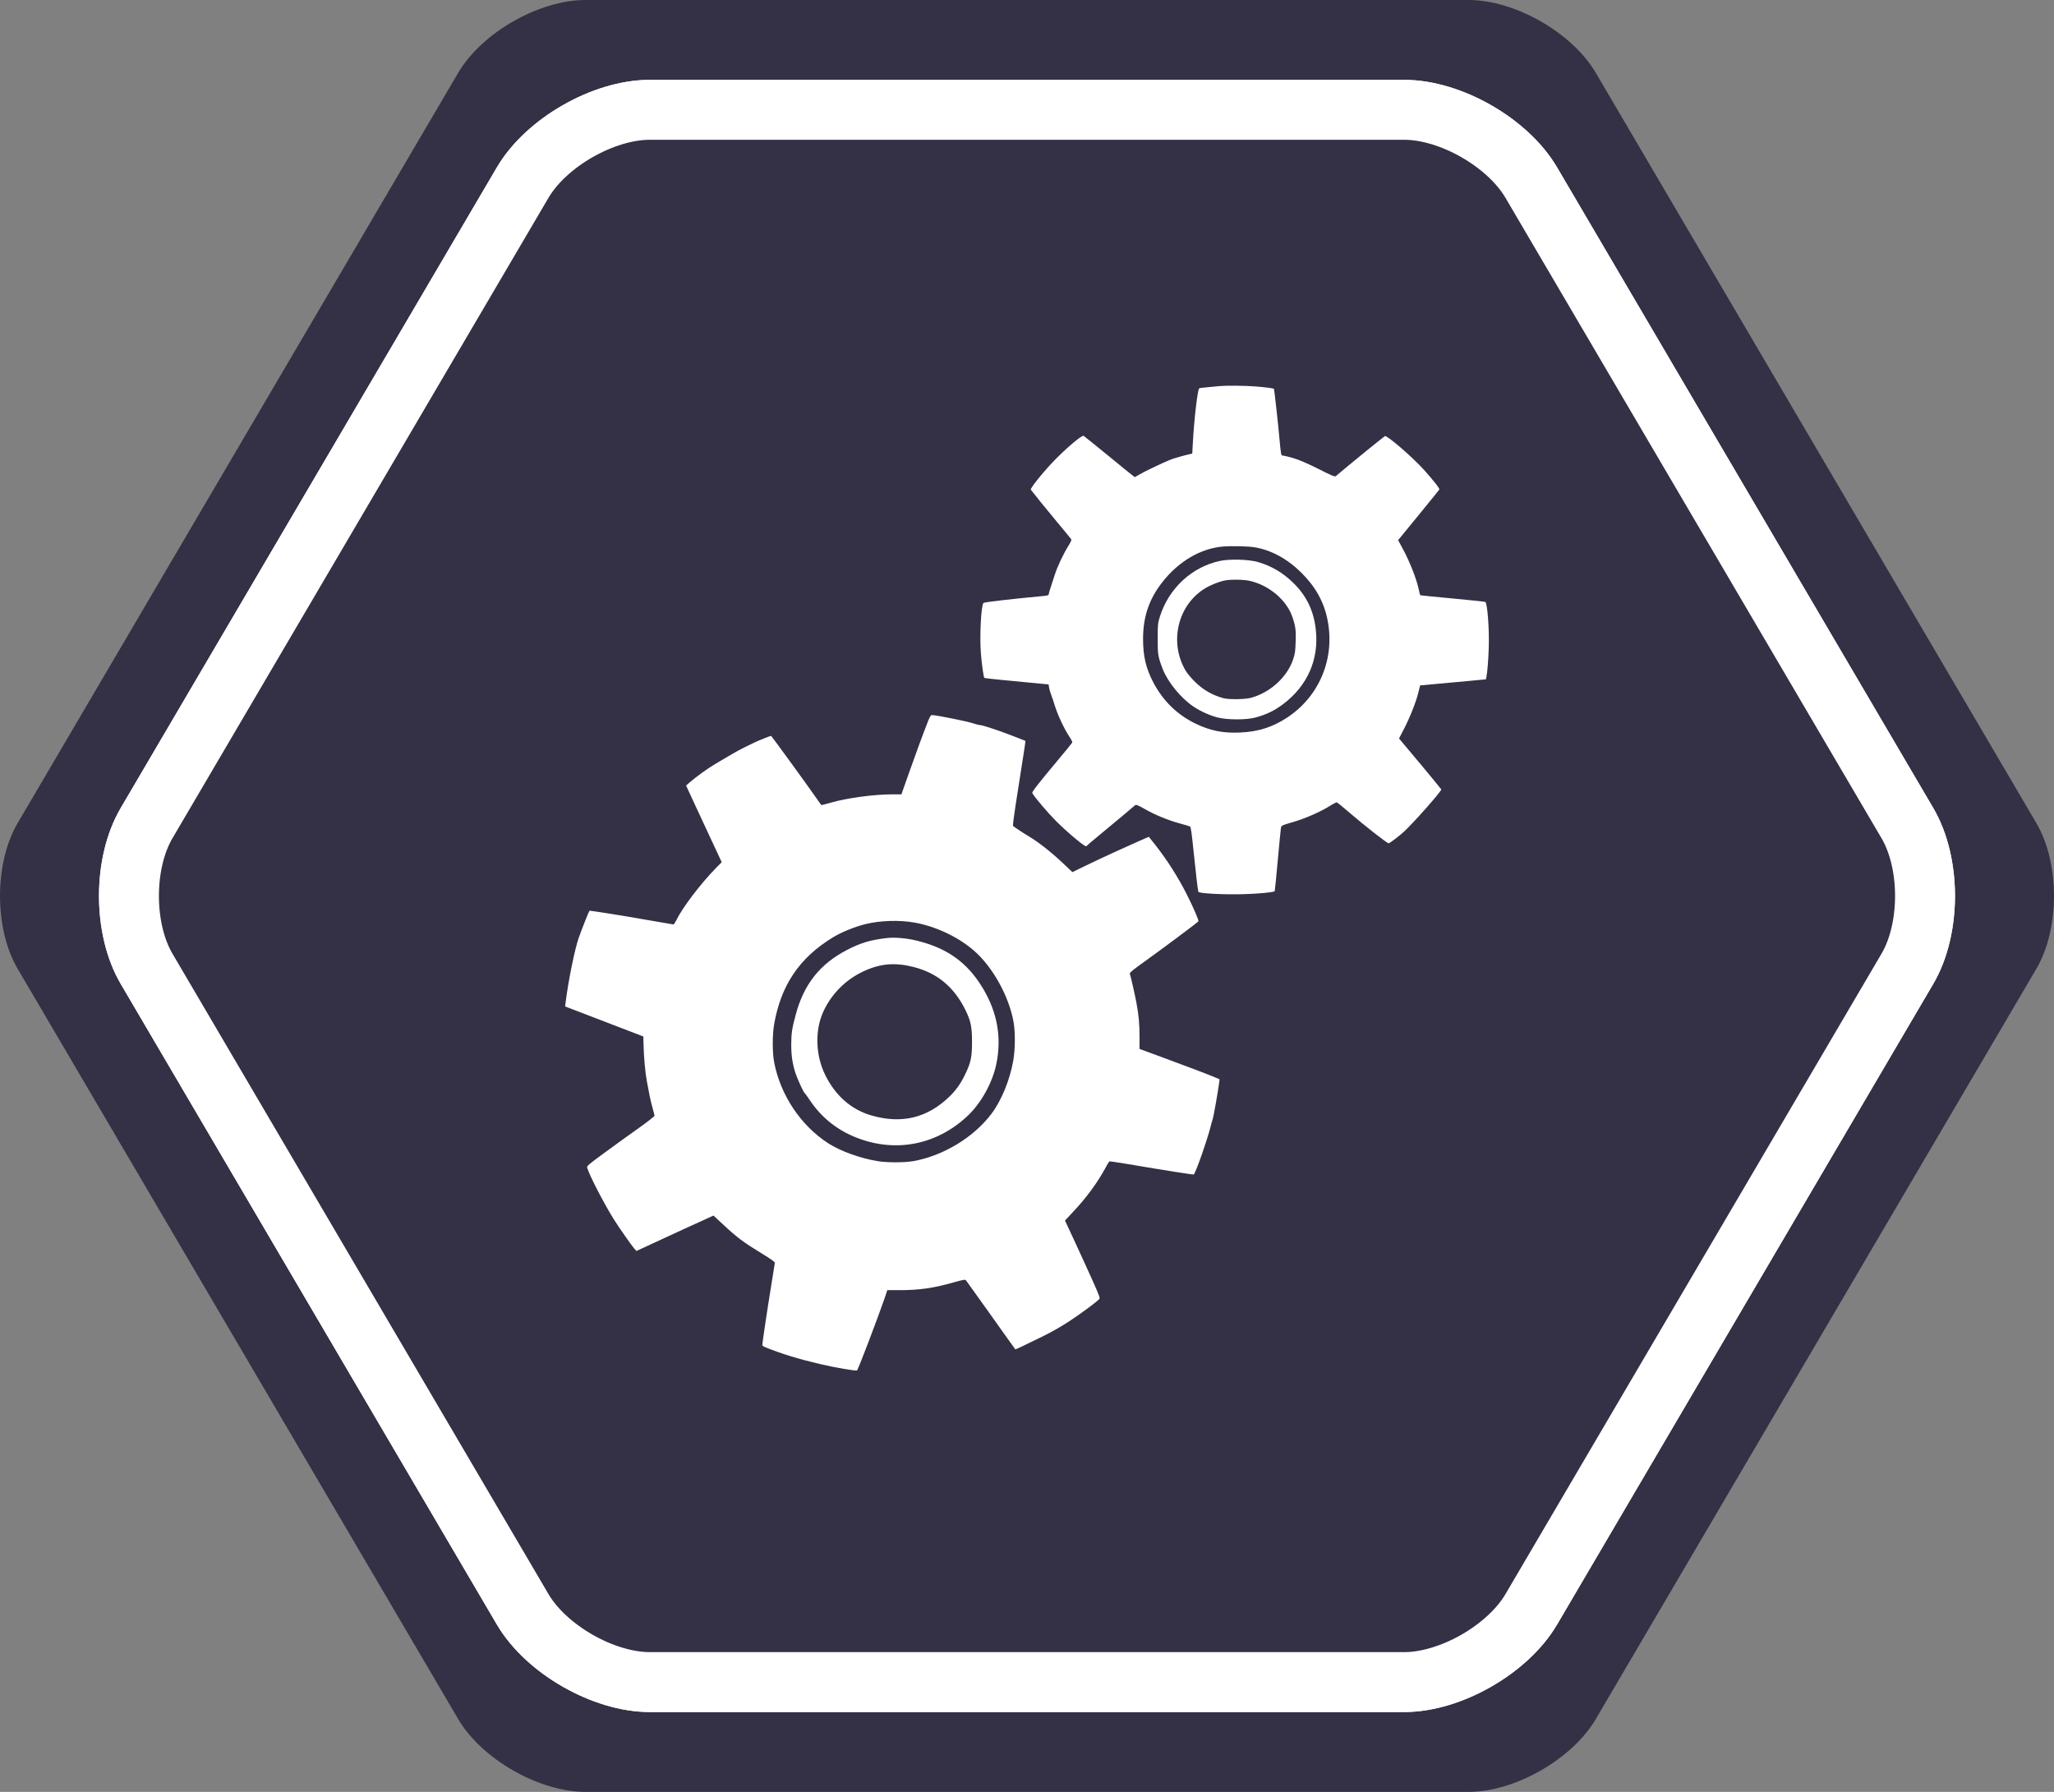 <?xml version="1.0" encoding="utf-8"?>
<!-- Generator: Adobe Illustrator 16.0.0, SVG Export Plug-In . SVG Version: 6.00 Build 0)  -->
<!DOCTYPE svg PUBLIC "-//W3C//DTD SVG 1.1//EN" "http://www.w3.org/Graphics/SVG/1.1/DTD/svg11.dtd">
<svg version="1.1" id="Warstwa_1" xmlns="http://www.w3.org/2000/svg" xmlns:xlink="http://www.w3.org/1999/xlink" x="0px" y="0px"
	 width="137.117px" height="119.613px" viewBox="0 0 137.117 119.613" enable-background="new 0 0 137.117 119.613"
	 xml:space="preserve">
<rect x="0" y="0" width="137.117" height="119.613" fill="#808080" stroke="none"/>
<path fill="#343045" d="M98.035,0c3.102,0,6.923,2.188,8.494,4.861l29.41,50.084c1.57,2.674,1.57,7.049,0,9.723l-29.41,50.084
	c-1.571,2.674-5.393,4.861-8.494,4.861H39.079c-3.101,0-6.923-2.188-8.493-4.861L1.178,64.669c-1.57-2.674-1.57-7.05,0-9.724
	L30.586,4.862C32.156,2.188,35.978,0,39.079,0H98.035L98.035,0z"/>
<path fill="#343045" stroke="#FFFFFF" stroke-width="4" stroke-miterlimit="10" d="M93.731,7.33c3.102,0,6.923,2.188,8.493,4.862
	l25.106,42.753c1.57,2.674,1.57,7.05,0,9.724l-25.106,42.754c-1.57,2.674-5.392,4.861-8.493,4.861H43.383
	c-3.101,0-6.923-2.188-8.493-4.861L9.786,64.669c-1.57-2.674-1.57-7.05,0-9.724L34.89,12.192c1.57-2.674,5.392-4.862,8.493-4.862
	H93.731L93.731,7.33z"/>
<path fill="#343045" stroke="#FFFFFF" stroke-width="4" stroke-miterlimit="10" d="M93.731,7.33c3.102,0,6.923,2.188,8.493,4.862
	l25.106,42.753c1.57,2.674,1.57,7.05,0,9.724l-25.106,42.754c-1.57,2.674-5.392,4.861-8.493,4.861H43.383
	c-3.101,0-6.923-2.188-8.493-4.861L9.786,64.669c-1.57-2.674-1.57-7.05,0-9.724L34.89,12.192c1.57-2.674,5.392-4.862,8.493-4.862
	H93.731L93.731,7.33z"/>
<g>
</g>
<path fill-rule="evenodd" clip-rule="evenodd" fill="#FFFFFF" d="M50.998,78.722l0.224-0.008l0.082,0.209
	C50.995,79.169,50.946,79.021,50.998,78.722z"/>
<g transform="translate(0,1280) scale(0.1,-0.1)">
	<path fill="#FFFFFF" d="M814.15,12542.289c-10.43-0.977-12.949-1.235-13.564-1.494c-1.084-0.41-3.447-20.605-4.316-36.899
		l-0.361-6.631l-5.654-1.387c-3.076-0.771-7.393-2.109-9.502-2.979c-5.4-2.212-17.324-7.915-20.41-9.819
		c-1.445-0.874-2.715-1.592-2.822-1.592c-0.166,0-7.764,6.167-16.904,13.672c-9.16,7.5-16.973,13.774-17.266,13.926
		c-1.24,0.513-11.777-8.428-19.648-16.597c-7.549-7.817-16.182-18.608-15.566-19.38c2.207-2.93,10.645-13.306,17.832-21.943
		c4.824-5.806,8.994-10.84,9.199-11.206c0.215-0.405-0.459-1.948-1.748-4.009c-3.438-5.444-7.451-13.926-9.248-19.473
		c-0.928-2.827-2.207-6.787-2.871-8.843c-0.674-2.002-1.24-4.004-1.24-4.419c0-0.566-0.977-0.82-3.701-1.079
		c-20.039-1.851-39.316-4.058-39.824-4.624c-1.602-1.543-2.627-22.202-1.748-33.354c0.615-7.764,1.797-16.187,2.354-16.704
		c0.215-0.254,15.371-1.743,38.916-3.955l3.955-0.361l0.313-2.104c0.195-1.182,0.762-3.188,1.279-4.473
		c0.518-1.289,1.748-4.985,2.773-8.276c2.002-6.216,6.172-15.059,9.609-20.195c1.133-1.694,1.963-3.34,1.807-3.75
		c-0.156-0.361-4.268-5.449-9.209-11.309c-13.564-16.24-17.881-21.738-17.471-22.407c1.748-3.081,10.02-12.798,15.83-18.657
		c7.666-7.705,19.639-17.671,20.195-16.851c0.205,0.313,5.088,4.414,10.889,9.194c5.82,4.78,12.852,10.64,15.684,13.057
		c2.832,2.466,5.498,4.727,6.016,5.088c0.713,0.566,1.699,0.2,6.68-2.622c6.885-3.906,15.371-7.402,23.584-9.609
		c3.252-0.874,6.221-1.802,6.533-2.007c0.41-0.259,1.182-5.601,2.158-15.522c1.543-15.059,2.92-26.934,3.291-28.008
		c0.41-1.074,15.938-1.895,29.238-1.602c10.586,0.273,20.918,1.25,21.738,2.012c0.098,0.156,1.035,9.248,2.012,20.254
		c1.025,10.996,1.943,20.757,2.109,21.685c0.293,1.953,0.195,1.899,9.092,4.521c7.451,2.212,17.373,6.577,23.379,10.332
		c2.412,1.538,4.629,2.671,4.932,2.52c0.313-0.107,3.447-2.676,6.992-5.708c11.924-10.278,26.836-21.885,27.598-21.631
		c1.387,0.566,7.09,4.922,10.273,7.856c6.641,6.167,24.824,26.777,24.824,28.115c0,0.156-5.859,7.246-12.949,15.776
		c-7.148,8.481-13.516,16.084-14.131,16.855l-1.133,1.387l3.037,5.859c4.063,7.764,8.018,17.681,9.707,24.204l1.338,5.347
		l9.512,0.874c5.244,0.464,15.107,1.392,21.943,2.007l12.441,1.177l0.303,1.338c0.674,3.242,1.338,11.26,1.592,19.531
		c0.469,12.183-0.879,29.912-2.256,30.781c-0.361,0.21-10.127,1.235-21.787,2.314c-11.68,1.079-21.387,2.061-21.582,2.158
		c-0.215,0.103-0.625,1.543-0.938,3.188c-1.387,7.041-5.908,18.706-10.586,27.393l-3.34,6.216l1.953,2.363
		c1.074,1.338,7.148,8.789,13.574,16.602c6.367,7.813,11.758,14.443,11.973,14.805c0.41,0.615-3.652,5.806-10.43,13.359
		c-7.51,8.325-24.727,23.179-25.918,22.305c-4.258-3.242-19.619-15.674-25.02-20.249c-3.857-3.188-7.295-6.118-7.754-6.475
		c-0.625-0.513-2.783,0.356-11.777,4.932c-7.852,3.906-12.695,5.962-16.699,7.144c-3.086,0.928-6.172,1.646-6.787,1.646
		c-1.279,0-1.279-0.151-2.51,13.105c-0.879,9.819-3.301,31.25-3.496,31.45c-0.42,0.415-6.484,1.187-12.949,1.646
		C830.801,12542.592,818.369,12542.699,814.15,12542.289z M837.529,12434.672c11.152-1.851,21.953-7.759,31.357-17.114
		c9.199-9.15,14.854-19.224,17.217-30.889c5.352-25.747-5.098-51.289-26.719-65.576c-9.883-6.528-19.434-9.561-31.66-10.073
		c-11.416-0.513-19.951,1.23-29.766,6.011c-12.285,6.016-21.523,15.063-28.057,27.446c-4.932,9.404-6.885,17.627-6.836,29.341
		c0.049,14.443,3.955,26.06,12.539,37.158c10.898,14.136,25.693,22.925,40.859,24.209
		C822.168,12435.644,833.369,12435.39,837.529,12434.672z"/>
	<path fill="#FFFFFF" d="M814.15,12425.521c-18.76-4.111-34.072-18.452-39.932-37.363c-1.289-4.263-1.387-5.186-1.387-14.341
		c-0.049-10.635,0.205-12.227,3.33-20.352c3.359-8.682,12.09-19.424,20.469-25.073c4.619-3.14,10.996-6.016,16.289-7.354
		c6.572-1.646,19.121-1.646,25.176,0c7.197,1.958,12.383,4.424,18.203,8.74c16.445,12.231,24.297,29.961,22.09,49.849
		c-1.387,12.847-6.367,23.022-15.469,31.709c-6.875,6.577-14.082,10.796-23.027,13.467
		C833.779,12426.601,820.83,12427.011,814.15,12425.521z M833.779,12412.362c11.719-2.466,22.617-10.737,27.607-20.913
		c0.869-1.802,2.1-5.19,2.666-7.554c0.918-3.755,1.084-5.396,0.879-12.08c-0.215-6.782-0.42-8.271-1.758-12.124
		c-3.896-11.67-15.313-22.051-28.057-25.498c-3.906-1.079-14.893-1.23-18.398-0.249c-7.549,2.051-13.721,5.649-19.219,11.147
		c-2.314,2.266-4.932,5.444-5.908,7.041c-11.406,19.17-5.4,44.302,13.311,55.4c3.799,2.207,9.561,4.473,13.359,5.088
		C822.119,12413.29,830.127,12413.134,833.779,12412.362z"/>
	<path fill="#FFFFFF" d="M619.678,12318.988c-3.848-9.819-8.32-22.002-12.891-34.951l-5.039-14.287h-6.27
		c-11.875,0-29.961-2.412-40.498-5.449c-3.604-1.025-6.631-1.797-6.729-1.694c-0.059,0.107-1.855,2.622-3.965,5.601
		c-7.192,10.278-29.292,40.605-29.546,40.605c-0.518,0-9.307-3.501-11.255-4.526c-1.133-0.562-3.809-1.851-5.913-2.876
		c-2.104-0.981-6.167-3.14-8.994-4.834c-2.827-1.641-7.603-4.473-10.64-6.27c-5.396-3.184-12.847-8.53-17.573-12.588l-2.363-2.109
		l6.167-13.311c3.442-7.349,8.789-18.862,11.919-25.601l5.708-12.227l-3.906-3.955c-10.073-10.283-22.256-26.26-26.362-34.697
		c-0.825-1.641-1.65-2.92-1.904-2.92c-0.205,0-7.5,1.23-16.191,2.773c-16.904,2.979-39.722,6.631-39.932,6.377
		c-0.41-0.41-5.293-12.754-7.192-18.145c-2.622-7.5-6.938-28.682-8.74-43.174l-0.308-2.568l26.108-10.02l26.108-10.02l0.103-4.883
		c0.21-8.789,1.182-19.59,2.261-25.137c0.566-2.969,1.387-7.246,1.802-9.395c0.41-2.227,1.333-5.977,2.002-8.379
		c0.718-2.422,1.284-4.727,1.284-5.146c0-0.361-4.78-4.111-10.64-8.271c-5.908-4.16-16.084-11.514-22.661-16.348
		c-10.688-7.813-11.924-8.887-11.665-9.912c1.128-4.521,11.099-23.857,17.783-34.541c3.799-5.957,11.455-16.953,13.564-19.424
		l1.543-1.748l8.994,4.16c8.838,4.16,37.822,17.422,40.908,18.77l1.538,0.713l6.938-6.426c8.691-8.115,13.008-11.357,24.775-18.555
		c7.09-4.316,9.351-5.967,9.248-6.67c-0.049-0.527-1.128-7.305-2.417-15.059c-2.256-13.682-5.957-38.447-5.957-39.727
		c0-0.371,0.771-0.938,1.694-1.348c11.563-4.629,21.895-7.813,36.738-11.309c9.922-2.354,24.316-4.824,24.824-4.258
		c0.928,1.025,13.418,33.867,18.252,47.734l1.943,5.82h7.822c13.467,0,22.979,1.328,36.592,5.234c6.27,1.748,7.5,1.953,8.066,1.387
		c0.361-0.41,7.861-10.898,16.699-23.32c8.848-12.441,16.143-22.734,16.25-22.773c0.146-0.205,4.668,1.895,18.535,8.73
		c5.762,2.832,12.5,6.68,17.734,10.137c7.461,4.922,17.012,11.973,19.59,14.434c0.918,0.82,0.762,1.289-4.17,12.383
		c-2.822,6.318-8.174,17.988-11.816,25.898l-6.68,14.346l6.006,6.475c8.223,8.73,15.684,18.906,20.82,28.369
		c1.289,2.461,2.578,4.57,2.773,4.678c0.205,0.098,4.883-0.566,10.381-1.484c28.73-4.844,45.381-7.461,45.947-7.256
		c1.133,0.459,9.141,23.291,11.348,32.217c0.42,1.855,1.035,3.867,1.289,4.482c0.469,1.084,3.76,19.619,4.316,24.404l0.313,2.422
		l-2.461,1.074c-3.184,1.436-24.668,9.57-39.277,14.902l-11.699,4.277v8.008c0,9.199-0.527,14.453-2.109,23.027
		c-0.938,5.088-3.457,16.133-4.375,19.277c-0.205,0.605,2.266,2.617,9.658,7.91c11.152,7.969,35.713,26.25,36.133,26.982
		c0.361,0.557-3.135,8.779-7.354,17.158c-5.957,11.973-13.672,24.063-21.777,34.277l-3.965,4.99l-6.836-2.979
		c-9.453-4.16-24.668-11.152-35.313-16.289l-8.887-4.316l-6.885,6.523c-7.295,6.885-16.143,13.77-22.041,17.266
		c-3.086,1.797-9.414,5.962-10.703,7.041c-0.195,0.205,0.566,6.323,1.699,13.667c5.762,36.694,6.738,42.964,6.582,43.12
		c-0.107,0.049-3.75,1.494-8.125,3.188c-9.248,3.594-20.508,7.349-22.148,7.349c-0.605,0-2.422,0.459-4.004,0.977
		c-4.111,1.44-25.088,5.649-28.066,5.703C621.377,12322.685,620.859,12321.859,619.678,12318.988z M610.381,12184.179
		c14.18-2.52,28.984-9.453,39.668-18.652c12.656-10.898,23.652-30.781,26.631-48.105c1.123-6.523,1.025-17.832-0.205-25.078
		c-2.266-13.105-7.91-26.982-14.648-35.869c-11.875-15.781-32.432-28.164-52.422-31.611c-5.859-0.977-17.168-0.977-23.34,0
		c-11.719,1.904-24.971,6.68-33.193,11.973c-18.296,11.826-31.865,32.129-36.079,54.072c-1.23,6.523-1.23,18.389,0,25.439
		c4.629,26.152,16.914,44.297,39.116,57.871c5.859,3.594,15.059,7.285,22.09,8.984
		C587.92,12185.565,600.566,12185.927,610.381,12184.179z"/>
	<path fill="#FFFFFF" d="M591.875,12173.808c-11.045-1.289-17.314-3.193-26.465-7.92c-17.979-9.307-28.726-22.822-34.175-43.066
		c-2.568-9.463-2.983-12.393-3.032-20.098c0-7.295,0.82-12.949,2.827-19.072c1.23-3.799,5.601-13.301,6.113-13.301
		c0.151,0,1.753-2.158,3.442-4.727c7.607-11.465,18.252-20,31.299-25.078c26.016-10.176,53.291-4.834,73.848,14.385
		c9.258,8.633,16.855,22.412,19.434,35.049c3.545,17.627,0.605,34.121-8.887,50.059c-10.234,17.217-23.594,26.934-44.102,32.021
		C605.283,12173.749,597.168,12174.472,591.875,12173.808z M609.6,12154.579c16.035-4.014,27.354-13.408,35.01-29.033
		c3.486-7.246,4.268-10.996,4.268-21.025c0-10.225-0.781-13.867-4.629-21.787c-2.832-5.908-5.762-10.078-10.02-14.336
		c-14.902-14.648-32.227-18.906-52.637-12.949c-13.252,3.848-23.73,12.998-30.566,26.67c-6.523,13.057-7.148,29.443-1.699,41.934
		c5.391,12.119,14.844,21.797,26.973,27.49C587.451,12156.796,597.275,12157.665,609.6,12154.579z"/>
</g>
<g>
</g>
<g>
</g>
<g>
</g>
<g>
</g>
<g>
</g>
<g>
</g>
</svg>
